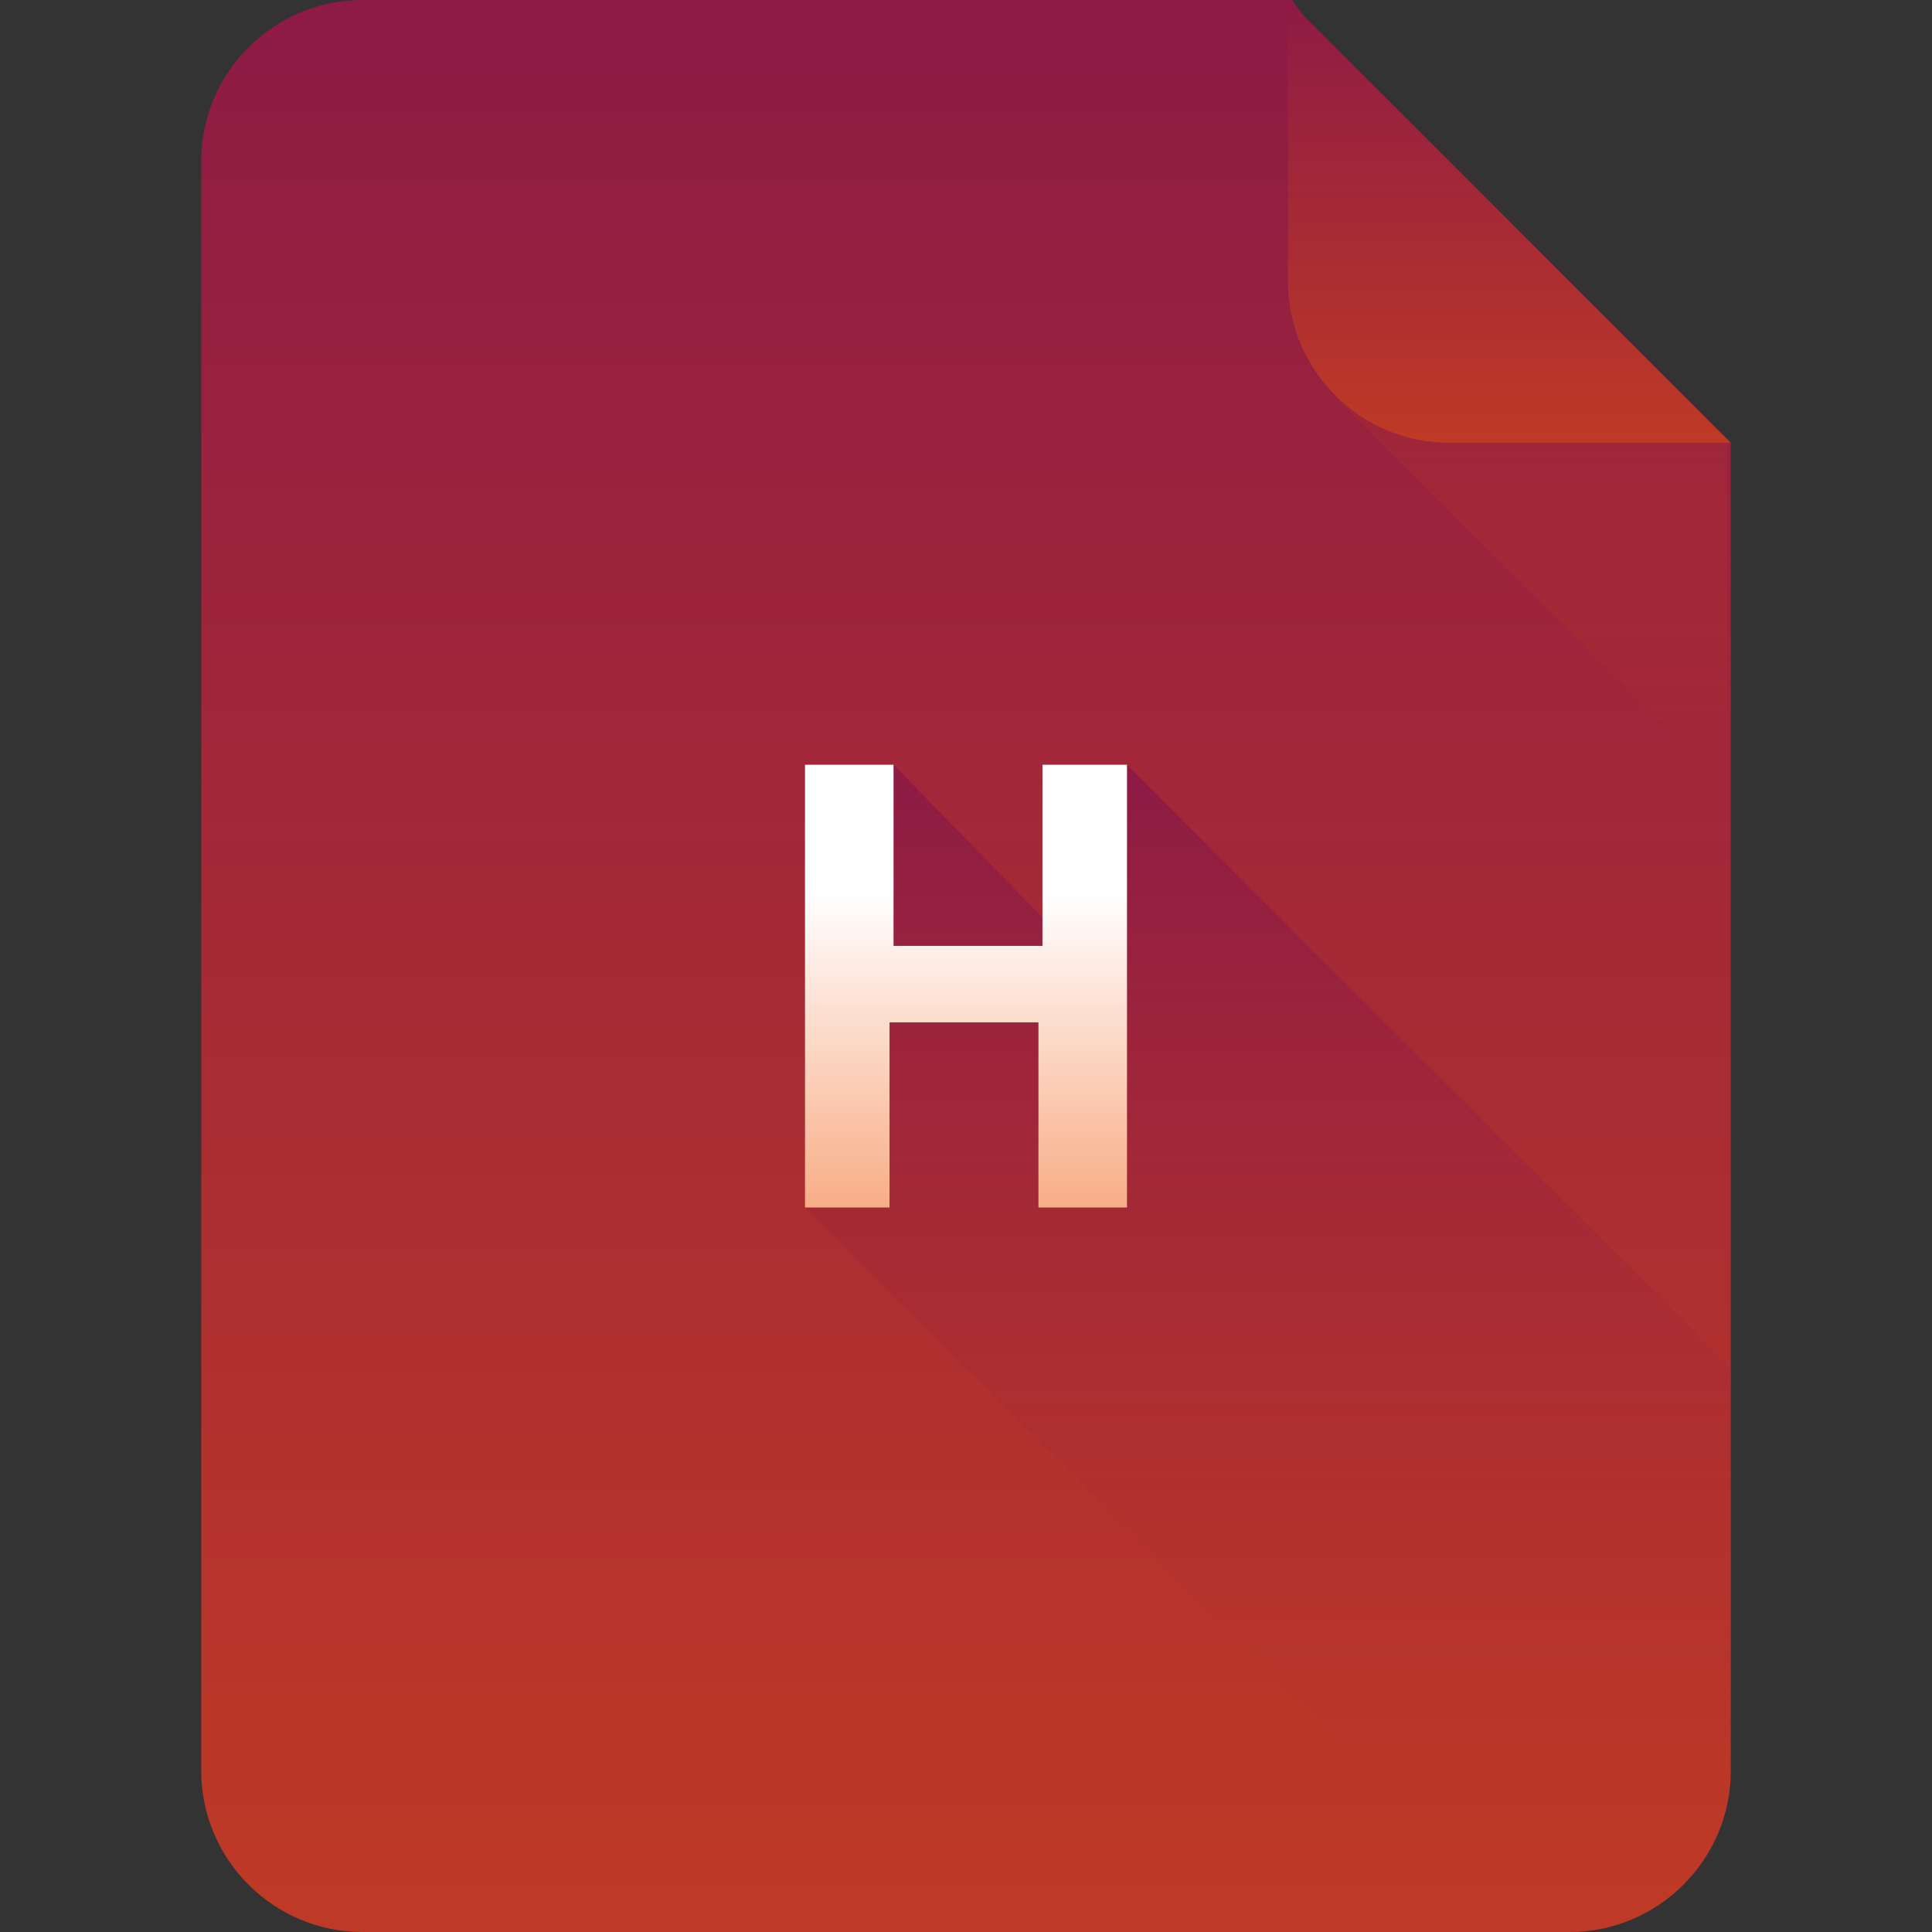 <?xml version="1.0" encoding="iso-8859-1"?>
<!-- Generator: Adobe Illustrator 17.0.0, SVG Export Plug-In . SVG Version: 6.00 Build 0)  -->
<!DOCTYPE svg PUBLIC "-//W3C//DTD SVG 1.1//EN" "http://www.w3.org/Graphics/SVG/1.1/DTD/svg11.dtd">
<svg version="1.1" xmlns="http://www.w3.org/2000/svg" xmlns:xlink="http://www.w3.org/1999/xlink" x="0px" y="0px" width="48px"
	 height="48px" viewBox="0 0 48 48" style="enable-background:new 0 0 48 48;" xml:space="preserve">
<rect x="0" y="0" width="48" height="48" fill="#333333" stroke="none"/>
<g id="archive">
</g>
<g id="programming">
	<g>
		<linearGradient id="SVGID_1_" gradientUnits="userSpaceOnUse" x1="24" y1="0.5" x2="24" y2="47.259">
			<stop  offset="0" style="stop-color:#8E1B45"/>
			<stop  offset="1" style="stop-color:#BE3926"/>
		</linearGradient>
		<path style="fill:url(#SVGID_1_);" d="M43,44c0,2.2-1.8,4-4,4H9c-2.2,0-4-1.8-4-4L5,4c0-2.2,1.8-4,4-4h23.1c2.2,3.1,8,9,10.9,11
			V44z"/>
		<g>
			<linearGradient id="SVGID_2_" gradientUnits="userSpaceOnUse" x1="38.141" y1="2.554" x2="38.141" y2="19.359">
				<stop  offset="0" style="stop-color:#8E1B45"/>
				<stop  offset="1" style="stop-color:#BE3926;stop-opacity:0"/>
			</linearGradient>
			<path style="fill:url(#SVGID_2_);" d="M43,11c-2.3-1.6-6.3-5.5-9-8.6l-0.8,7.5l9.7,9.7V11z"/>
		</g>
		<linearGradient id="SVGID_3_" gradientUnits="userSpaceOnUse" x1="37.5" y1="0.115" x2="37.5" y2="10.83">
			<stop  offset="0" style="stop-color:#8E1B45"/>
			<stop  offset="1" style="stop-color:#BE3926"/>
		</linearGradient>
		<path style="fill:url(#SVGID_3_);" d="M43,11h-7c-2.2,0-4-1.8-4-4V0L43,11z"/>
		<g>
			<linearGradient id="SVGID_4_" gradientUnits="userSpaceOnUse" x1="31.5" y1="19.302" x2="31.5" y2="47.552">
				<stop  offset="0" style="stop-color:#8E1B45"/>
				<stop  offset="1" style="stop-color:#BE3926;stop-opacity:0"/>
			</linearGradient>
			<path style="fill:url(#SVGID_4_);" d="M28,19l-1.8,4.1L22.2,19l-0.9,4l-0.5-1.3L20,30l18,18h1c2.2,0,4-1.8,4-4V34L28,19z"/>
		</g>
		<linearGradient id="SVGID_5_" gradientUnits="userSpaceOnUse" x1="24" y1="22.083" x2="24" y2="35.679">
			<stop  offset="4.888515e-003" style="stop-color:#FFFFFF"/>
			<stop  offset="1" style="stop-color:#F37230"/>
		</linearGradient>
		<path style="fill:url(#SVGID_5_);" d="M28,30V19h-2.1v4.5h-3.7V19H20v11h2.1v-4.6h3.7V30H28z"/>
	</g>
</g>
<g id="documents">
</g>
<g id="images">
</g>
<g id="video">
</g>
<g id="audio">
</g>
</svg>
